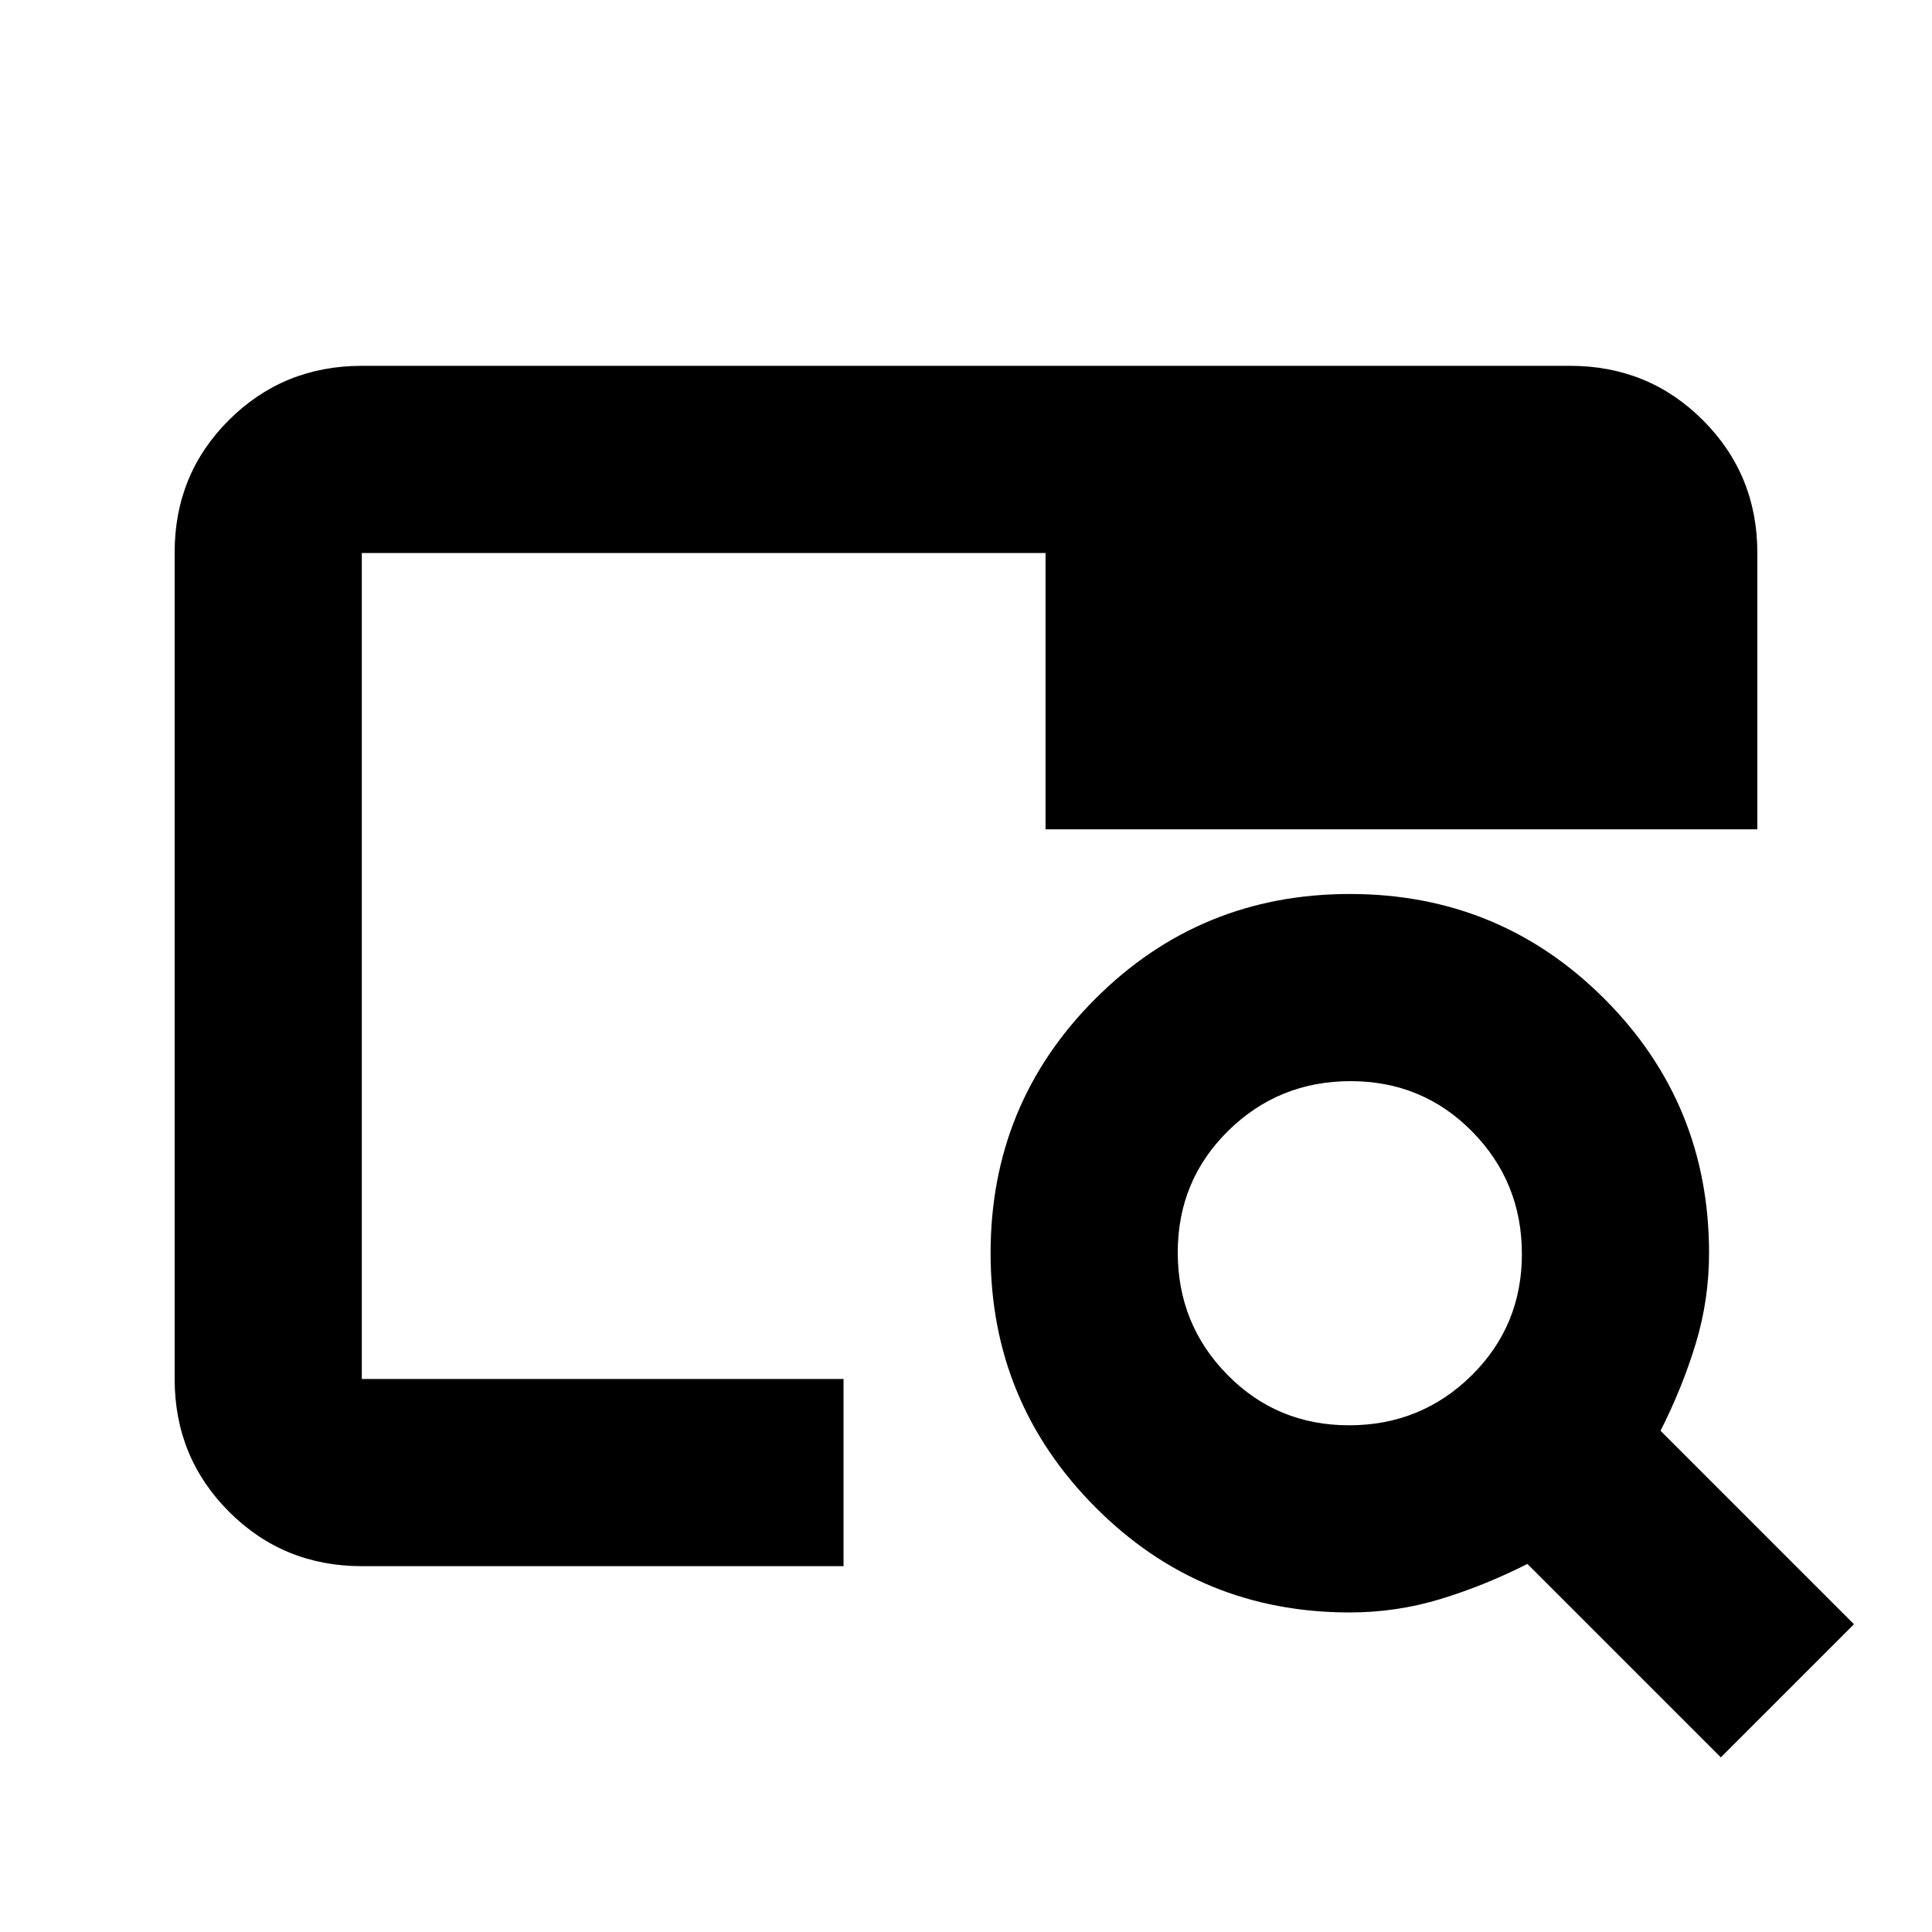 <svg xmlns="http://www.w3.org/2000/svg" height="20" viewBox="0 -960 960 960" width="20"><path d="M179.78-181.78q-38.94 0-65.97-27.04t-27.03-66V-685.5q0-38.96 27.03-65.84 27.03-26.88 65.97-26.88h600.44q38.94 0 65.97 27.03t27.03 65.97v137.31h-353.7v-137.31H179.78v410.44h239.37v93H179.78Zm0-93V-603.28v35.58-117.52 410.44Zm675.29 188-96.11-96.11q-21.5 10.87-43.33 17.49-21.83 6.62-44.96 6.62-74.36 0-126.4-52.3-52.05-52.3-52.05-126.23 0-74.39 52.07-126.43 52.07-52.04 126.46-52.04 74.38 0 126.43 52.05 52.04 52.04 52.04 126.4 0 23.13-6.62 44.96-6.62 21.83-17.49 43.33l96.11 96.11-66.15 66.15Zm-184.75-165q35.75 0 60.82-24.68 25.08-24.68 25.08-60.43 0-35.74-24.68-60.82-24.68-25.07-60.43-25.07-35.74 0-60.82 24.68-25.07 24.68-25.07 60.42 0 35.75 24.68 60.82 24.68 25.08 60.42 25.08Z"/></svg>